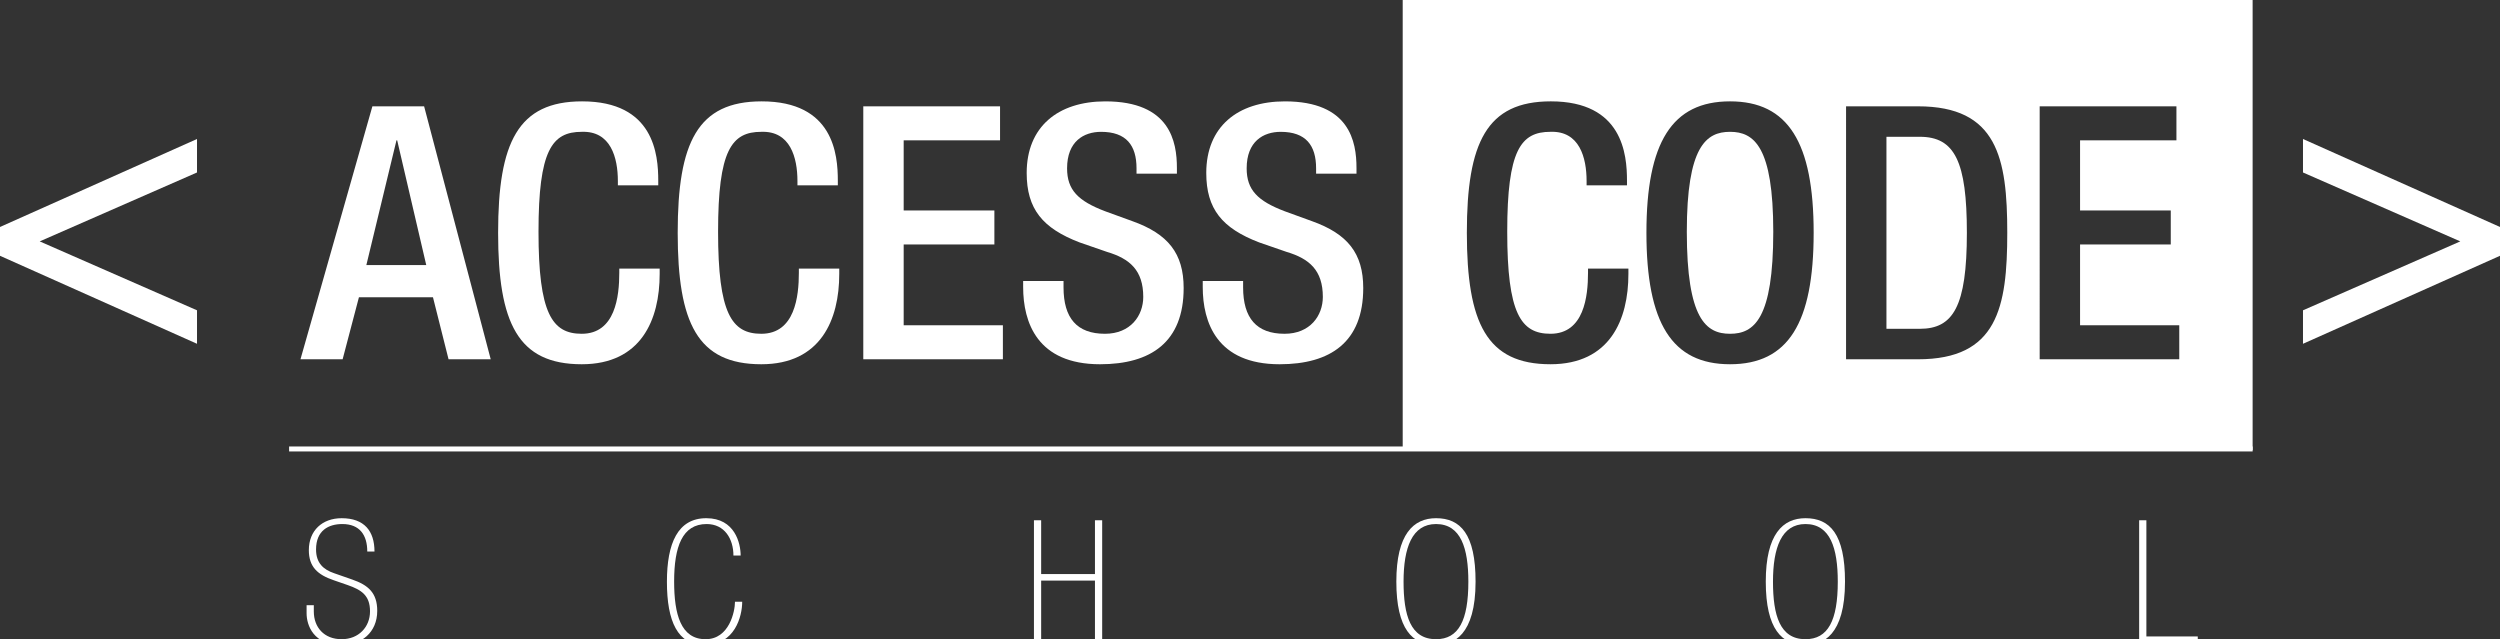 <?xml version="1.0" encoding="utf-8"?>
<!-- Generator: Adobe Illustrator 16.0.0, SVG Export Plug-In . SVG Version: 6.00 Build 0)  -->
<!DOCTYPE svg PUBLIC "-//W3C//DTD SVG 1.1//EN" "http://www.w3.org/Graphics/SVG/1.1/DTD/svg11.dtd">
<svg version="1.1" id="Calque_1" xmlns="http://www.w3.org/2000/svg" xmlns:xlink="http://www.w3.org/1999/xlink" x="0px" y="0px"
	 width="357.768px" height="91.475px" viewBox="0 0 357.768 91.475" enable-background="new 0 0 357.768 91.475"
	 xml:space="preserve">
<rect x="0" y="0" width="357.768" height="91.475" fill="#333333" stroke="none"/>
<g>
	<g id="ligne">
		<rect x="41.373" y="63.894" fill="#FFFFFF" width="280.995" height="0.712"/>
	</g>
	<g>
		<path fill="#FFFFFF" d="M53.292,15.215h7.402l9.532,36.201h-6.034l-2.23-8.873H51.365l-2.333,8.873h-6.033L53.292,15.215z
			 M60.998,37.93L56.84,20.082h-0.102l-4.31,17.848H60.998z"/>
		<path fill="#FFFFFF" d="M94.404,38.437v0.761c0,6.54-2.637,12.929-11.154,12.929c-9.127,0-11.966-5.882-11.966-18.811
			c0-12.93,2.839-18.811,12.017-18.811c10.292,0,10.9,7.605,10.9,11.357v0.659h-5.779v-0.608c0-3.347-1.015-7.2-5.172-7.048
			c-4.259,0-6.186,2.637-6.186,14.298s1.927,14.603,6.186,14.603c4.816,0,5.374-5.375,5.374-8.721v-0.608H94.404z"/>
		<path fill="#FFFFFF" d="M120.103,38.437v0.761c0,6.54-2.637,12.929-11.154,12.929c-9.127,0-11.966-5.882-11.966-18.811
			c0-12.93,2.839-18.811,12.016-18.811c10.293,0,10.901,7.605,10.901,11.357v0.659h-5.779v-0.608c0-3.347-1.015-7.2-5.172-7.048
			c-4.259,0-6.186,2.637-6.186,14.298s1.927,14.603,6.186,14.603c4.816,0,5.374-5.375,5.374-8.721v-0.608H120.103z"/>
		<path fill="#FFFFFF" d="M123.544,15.215h19.57v4.867h-13.791v10.039h12.98v4.867h-12.98v11.561h14.197v4.867h-19.977V15.215z"/>
		<path fill="#FFFFFF" d="M152.199,40.211v0.913c0,4.41,1.927,6.642,5.933,6.642c3.65,0,5.476-2.586,5.476-5.273
			c0-3.803-1.927-5.476-5.172-6.439l-3.954-1.368c-5.273-2.028-7.556-4.767-7.556-9.938c0-6.591,4.463-10.241,11.257-10.241
			c9.278,0,10.241,5.78,10.241,9.531v0.812h-5.779v-0.761c0-3.295-1.471-5.222-5.071-5.222c-2.484,0-4.867,1.369-4.867,5.222
			c0,3.094,1.572,4.665,5.426,6.136l3.904,1.419c5.12,1.826,7.352,4.614,7.352,9.583c0,7.707-4.665,10.901-11.966,10.901
			c-8.975,0-11.003-5.983-11.003-11.053v-0.862H152.199z"/>
		<path fill="#FFFFFF" d="M177.898,40.211v0.913c0,4.41,1.927,6.642,5.932,6.642c3.651,0,5.477-2.586,5.477-5.273
			c0-3.803-1.927-5.476-5.172-6.439l-3.955-1.368c-5.272-2.028-7.555-4.767-7.555-9.938c0-6.591,4.462-10.241,11.256-10.241
			c9.279,0,10.242,5.78,10.242,9.531v0.812h-5.78v-0.761c0-3.295-1.47-5.222-5.07-5.222c-2.484,0-4.867,1.369-4.867,5.222
			c0,3.094,1.571,4.665,5.425,6.136l3.904,1.419c5.121,1.826,7.353,4.614,7.353,9.583c0,7.707-4.665,10.901-11.967,10.901
			c-8.974,0-11.002-5.983-11.002-11.053v-0.862H177.898z"/>
	</g>
	<g>
		<path fill="#FFFFFF" d="M274.731,19.575h-4.767v27.48h4.767c4.766,0,6.743-3.144,6.743-13.74
			C281.474,23.124,279.75,19.575,274.731,19.575z"/>
		<path fill="#FFFFFF" d="M247.581,18.865c-3.447,0-6.186,2.129-6.186,14.298c0,12.473,2.738,14.603,6.186,14.603
			c3.448,0,6.187-2.13,6.187-14.603C253.767,20.994,251.029,18.865,247.581,18.865z"/>
		<path fill="#FFFFFF" d="M200.737,0v64.408h121.63V0H200.737z M233.037,39.197c0,6.54-2.637,12.929-11.155,12.929
			c-9.126,0-11.965-5.882-11.965-18.811c0-12.93,2.839-18.811,12.016-18.811c10.293,0,10.901,7.605,10.901,11.357v0.659h-5.78
			v-0.608c0-3.347-1.014-7.2-5.172-7.048c-4.259,0-6.186,2.637-6.186,14.298s1.927,14.603,6.186,14.603
			c4.816,0,5.375-5.375,5.375-8.721v-0.608h5.78V39.197z M247.581,52.126c-8.314,0-11.965-5.882-11.965-18.811
			c0-12.93,3.65-18.811,11.965-18.811c8.315,0,11.967,5.881,11.967,18.811C259.547,46.244,255.896,52.126,247.581,52.126z
			 M274.477,51.416h-10.293V15.215h10.293c11.357,0,12.777,7.402,12.777,18.101S285.834,51.416,274.477,51.416z M311.869,51.416
			h-19.977V15.215h19.571v4.867h-13.791v10.039h12.98v4.867h-12.98v11.561h14.197V51.416z"/>
	</g>
	<g>
		<path fill="#FFFFFF" d="M0,32.482l28.194-12.592v4.792L5.683,34.545l22.511,9.862v4.792L0,36.606V32.482z"/>
	</g>
	<g>
		<path fill="#FFFFFF" d="M357.768,36.606l-28.193,12.593v-4.792l22.51-9.862l-22.51-9.862v-4.792l28.193,12.592V36.606z"/>
	</g>
	<g>
		<path fill="#FFFFFF" d="M44.909,87.515c0,2.237,1.451,3.96,3.984,3.96c2.436,0,4.059-1.747,4.059-3.984
			c0-2.288-1.229-3.075-3.197-3.764l-1.992-0.689c-2.313-0.786-3.566-1.918-3.566-4.304c0-2.829,1.942-4.575,4.697-4.575
			c3.247,0,4.698,1.845,4.698,4.771h-1.033c0-2.361-1.082-3.936-3.566-3.936c-1.968,0-3.764,0.91-3.764,3.641
			c0,1.943,1.059,2.878,2.583,3.395l2.607,0.91c2.263,0.787,3.566,1.894,3.566,4.477c0,3.123-2.313,4.895-5.092,4.895
			c-4.059,0-5.018-2.854-5.018-4.55v-1.156h1.033V87.515z"/>
		<path fill="#FFFFFF" d="M104.959,79.496c0-2.361-1.254-4.502-3.837-4.502c-3.493,0-4.648,3.271-4.648,8.216
			c0,4.723,0.959,8.265,4.501,8.265c3.395,0,4.206-3.984,4.206-5.362h1.033c0,2.066-1.033,6.198-5.411,6.198
			c-3.813,0-5.362-3.369-5.362-9.052c0-5.509,1.55-9.101,5.633-9.101c4.107,0,4.919,3.616,4.919,5.338H104.959z"/>
		<path fill="#FFFFFF" d="M147.965,74.453h1.032v7.699h7.699v-7.699h1.033v17.563h-1.033v-8.929h-7.699v8.929h-1.032V74.453z"/>
		<path fill="#FFFFFF" d="M211.165,83.234c0,7.699-3.173,9.076-5.657,9.076c-3.369,0-5.681-2.263-5.681-9.076
			s2.459-9.076,5.681-9.076C209,74.158,211.165,76.421,211.165,83.234z M200.859,83.234c0,4.821,0.984,8.24,4.648,8.24
			c3.223,0,4.625-2.657,4.625-8.24c0-4.747-1.058-8.24-4.625-8.24C202.064,74.994,200.859,78.413,200.859,83.234z"/>
		<path fill="#FFFFFF" d="M264.034,83.234c0,7.699-3.174,9.076-5.658,9.076c-3.369,0-5.681-2.263-5.681-9.076
			s2.459-9.076,5.681-9.076C261.87,74.158,264.034,76.421,264.034,83.234z M253.727,83.234c0,4.821,0.984,8.24,4.648,8.24
			c3.223,0,4.625-2.657,4.625-8.24c0-4.747-1.058-8.24-4.625-8.24C254.932,74.994,253.727,78.413,253.727,83.234z"/>
		<path fill="#FFFFFF" d="M306.129,74.453h1.033V91.08h7.354v0.936h-8.387V74.453z"/>
	</g>
</g>
</svg>
